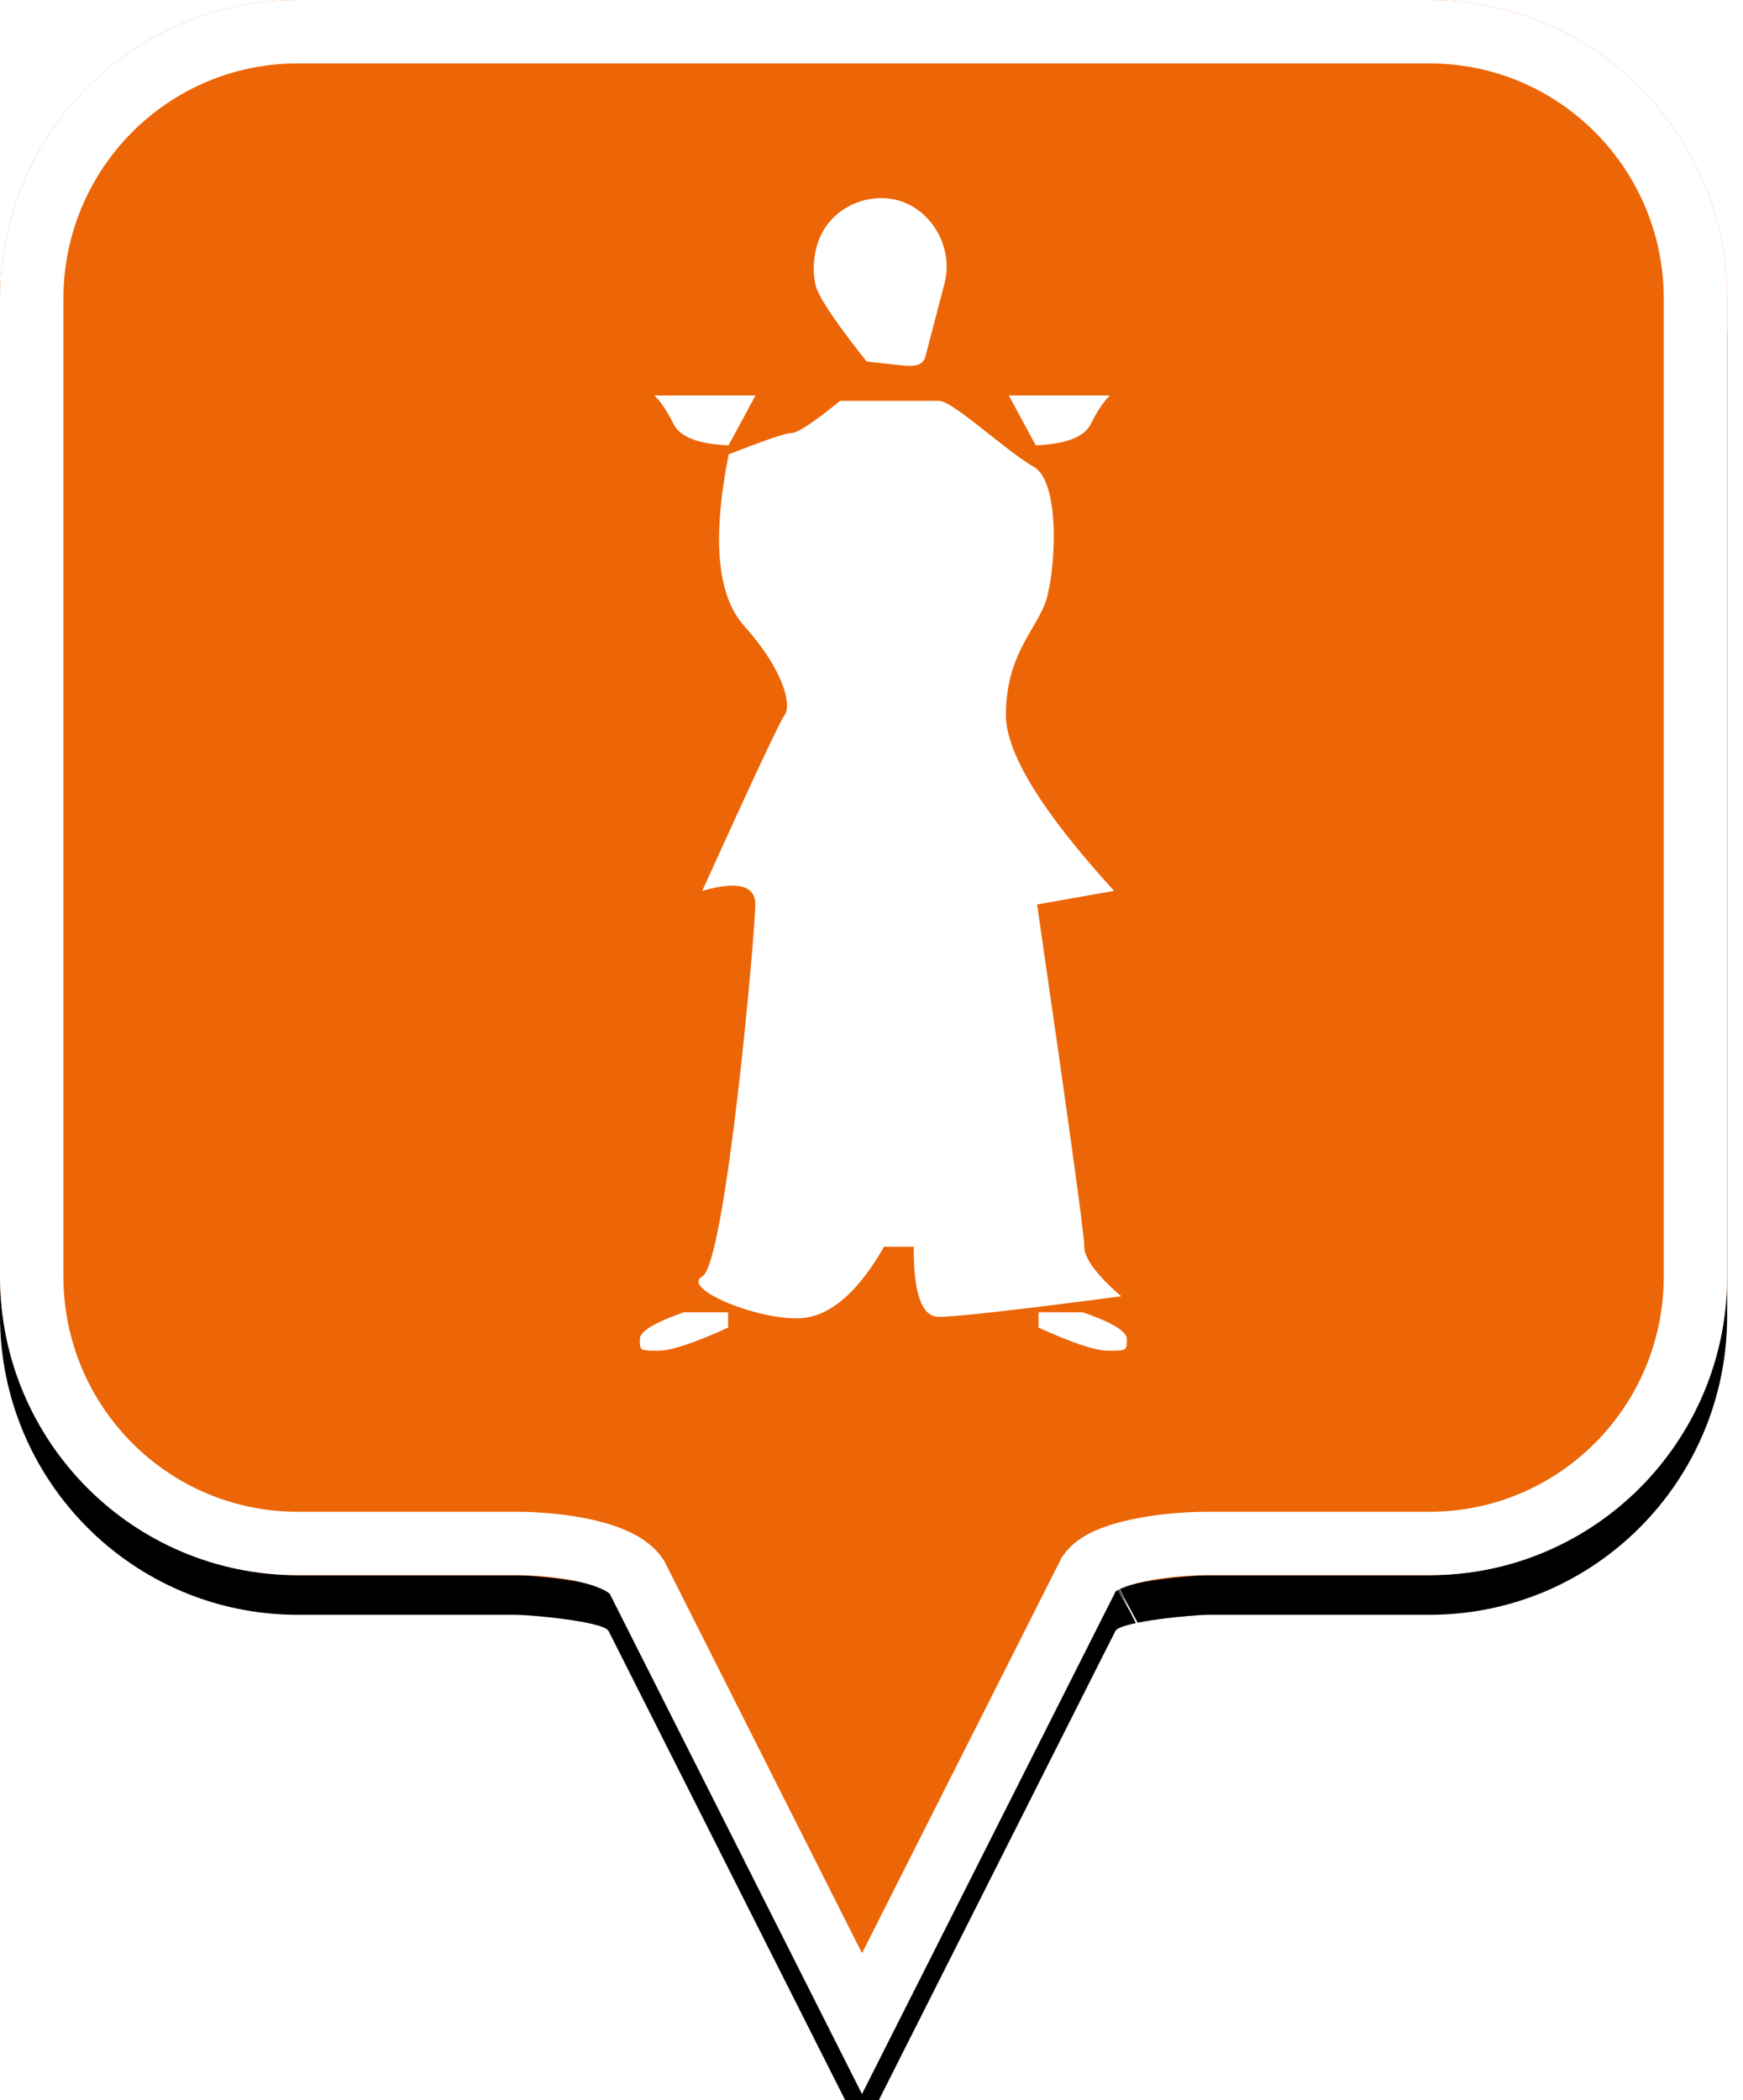 <?xml version="1.0" encoding="UTF-8"?>
<svg width="44px" height="53px" viewBox="0 0 44 53" version="1.1" xmlns="http://www.w3.org/2000/svg" xmlns:xlink="http://www.w3.org/1999/xlink">
    <!-- Generator: Sketch 49.2 (51160) - http://www.bohemiancoding.com/sketch -->
    <title>location-pin-selected</title>
    <desc>Created with Sketch.</desc>
    <defs>
        <path d="M7.52,2.74985211e-16 C3.36,2.74985211e-16 0,3.373 0,7.548 L0,32.202 C0,36.377 3.36,39.75 7.52,39.75 L13.04,39.75 C13.36,39.75 15.2,39.911 15.36,40.152 L21.76,52.839 L28.16,40.152 C28.32,39.911 30.16,39.75 30.48,39.75 L36.08,39.75 C40.24,39.75 43.6,36.377 43.6,32.202 L43.6,7.548 C43.6,3.373 40.24,0 36.08,0 C31.553,4.35829201e-17 28.159,7.62701102e-17 25.895,9.80615702e-17 C21.812,1.37377935e-16 15.687,1.96352482e-16 7.52,2.74985211e-16 Z" id="path-1"></path>
        <filter x="-18.3%" y="-13.2%" width="136.7%" height="130.3%" filterUnits="objectBoundingBox" id="filter-2">
            <feOffset dx="0" dy="1" in="SourceAlpha" result="shadowOffsetOuter1"></feOffset>
            <feGaussianBlur stdDeviation="2.5" in="shadowOffsetOuter1" result="shadowBlurOuter1"></feGaussianBlur>
            <feComposite in="shadowBlurOuter1" in2="SourceAlpha" operator="out" result="shadowBlurOuter1"></feComposite>
            <feColorMatrix values="0 0 0 0 0   0 0 0 0 0   0 0 0 0 0  0 0 0 0.272 0" type="matrix" in="shadowBlurOuter1"></feColorMatrix>
        </filter>
    </defs>
    <g id="location-pin-selected" stroke="none" stroke-width="1" fill="none" fill-rule="evenodd">
        <g id="location-pin-orange">
            <g id="Path">
                <use fill="black" fill-opacity="1" filter="url(#filter-2)" xlink:href="#path-1"></use>
                <use fill="#EC6607" fill-rule="evenodd" xlink:href="#path-1"></use>
                <path stroke="#FFFFFF" stroke-width="1.6" d="M21.76,51.064 L27.494,39.709 C27.856,39.163 29.433,38.95 30.48,38.95 L36.08,38.95 C39.797,38.95 42.8,35.936 42.8,32.202 L42.8,7.548 C42.8,3.814 39.797,0.8 36.08,0.8 C29.856,0.8 29.856,0.8 25.895,0.8 C18.749,0.8 18.749,0.8 7.52,0.8 C3.803,0.8 0.8,3.814 0.8,7.548 L0.8,32.202 C0.8,35.936 3.803,38.95 7.52,38.95 L13.04,38.95 C14.087,38.95 15.664,39.163 16.074,39.791 L21.76,51.064 Z M28.605,40.802 C28.603,40.803 28.601,40.803 28.599,40.804 C28.603,40.802 28.608,40.8 28.612,40.798 Z"></path>
            </g>
        </g>
        <g id="kendo" transform="translate(6, 5)" fill="#FFFFFF">
            <path d="M11.199,6.238 C11.962,6.206 12.424,6.028 12.586,5.703 C12.747,5.378 12.909,5.136 13.071,4.979 L10.518,4.979 L11.199,6.238 Z" id="Path-15" transform="translate(11.795, 5.608) scale(-1, 1) translate(-11.795, -5.608) "></path>
            <path d="M20.217,28.502 C21.068,28.89 21.653,29.085 21.97,29.085 C22.446,29.085 22.446,29.085 22.446,28.793 C22.446,28.599 22.075,28.373 21.332,28.115 L20.217,28.115 L20.217,28.502 Z" id="Path-16"></path>
            <path d="M10.15,28.502 C11.002,28.89 11.586,29.085 11.904,29.085 C12.38,29.085 12.38,29.085 12.38,28.793 C12.38,28.599 12.008,28.373 11.265,28.115 L10.15,28.115 L10.15,28.502 Z" id="Path-16" transform="translate(11.265, 28.687) scale(-1, 1) translate(-11.265, -28.687) "></path>
            <path d="M14.594,2.216 C14.516,1.903 14.525,1.57 14.612,1.238 C14.862,0.281 15.853,-0.167 16.673,0.057 C17.493,0.28 18.086,1.22 17.84,2.164 C17.761,2.466 17.504,3.45 17.361,3.996 C17.3,4.229 17.085,4.253 16.775,4.222 C16.417,4.186 15.878,4.122 15.878,4.122 C15.878,4.122 14.713,2.689 14.594,2.216 Z" id="Path"></path>
            <path d="M13.066,17.824 C13.066,18.549 12.319,26.887 11.727,27.213 C11.135,27.539 13.478,28.464 14.459,28.231 C15.113,28.075 15.732,27.485 16.317,26.46 L17.067,26.46 C17.058,27.64 17.269,28.231 17.699,28.231 C18.129,28.231 19.664,28.058 22.303,27.712 C21.682,27.173 21.372,26.756 21.372,26.46 C21.372,26.164 20.974,23.285 20.18,17.824 L22.124,17.481 C20.304,15.488 19.393,14.007 19.393,13.039 C19.393,11.587 20.098,10.94 20.37,10.258 C20.642,9.577 20.802,7.181 20.098,6.782 C19.393,6.383 18.059,5.115 17.699,5.115 C17.459,5.115 16.63,5.115 15.21,5.115 C14.542,5.655 14.135,5.926 13.988,5.926 C13.841,5.926 13.31,6.106 12.395,6.466 C11.972,8.59 12.102,10.033 12.785,10.794 C13.809,11.935 13.982,12.811 13.809,13.039 C13.694,13.192 13,14.673 11.727,17.481 C12.62,17.226 13.066,17.341 13.066,17.824 Z" id="Path-14"></path>
            <path d="M20.147,6.238 C20.91,6.206 21.373,6.028 21.534,5.703 C21.695,5.378 21.857,5.136 22.019,4.979 L19.466,4.979 L20.147,6.238 Z" id="Path-15"></path>
        </g>
    </g>
</svg>